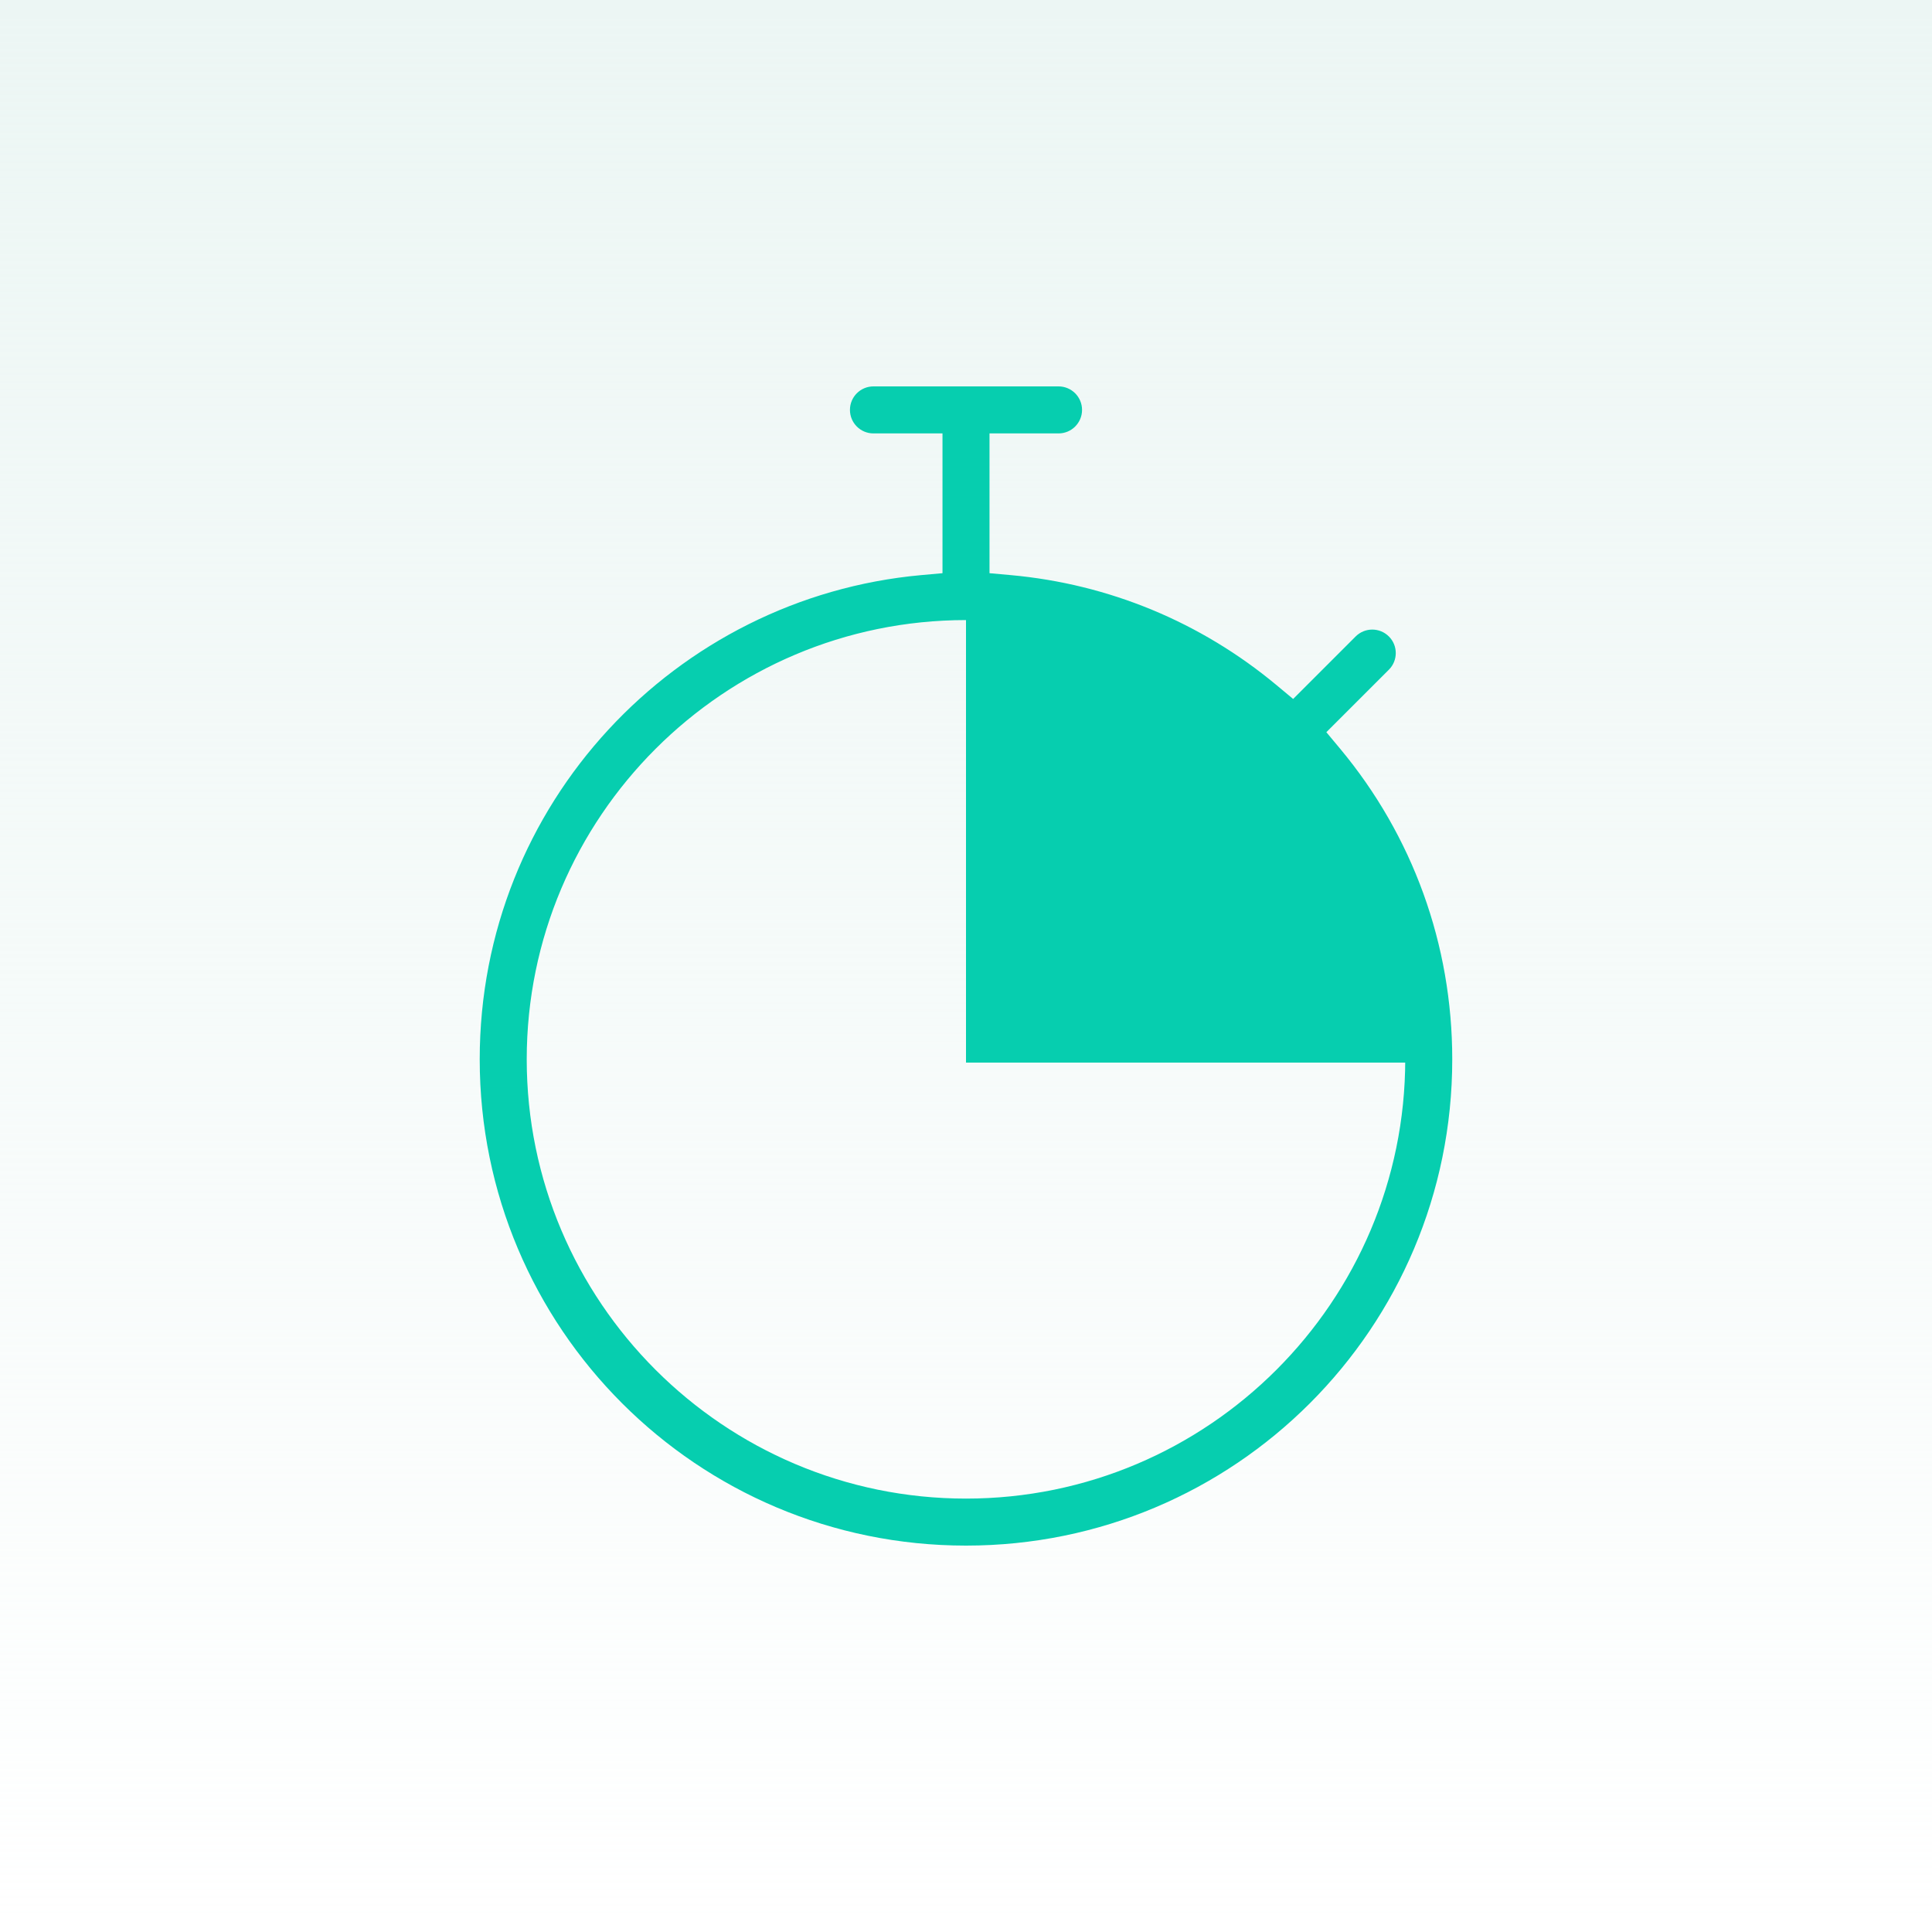 <svg width="60" height="60" viewBox="0 0 60 60" fill="none" xmlns="http://www.w3.org/2000/svg">
<rect width="60" height="60" fill="url(#paint0_linear_4922_4578)"/>
<path d="M43.133 20.798L41.191 22.739L41.619 23.252C43.874 25.958 45.101 29.334 45.101 32.898C45.101 41.246 38.346 48 30 48C21.652 48 14.898 41.245 14.898 32.898C14.898 24.962 20.978 18.555 28.605 17.861L29.27 17.801V13.46H27.125C26.722 13.46 26.396 13.133 26.396 12.73C26.396 12.327 26.722 12 27.125 12H32.874C33.277 12 33.604 12.327 33.604 12.73C33.604 13.133 33.277 13.46 32.874 13.46H30.73V17.801L31.395 17.861C34.441 18.138 37.296 19.321 39.646 21.279L40.16 21.707L42.101 19.766C42.386 19.481 42.848 19.481 43.133 19.766C43.418 20.05 43.418 20.513 43.133 20.798ZM30 46.54C37.522 46.54 43.641 40.421 43.641 32.898C43.641 25.377 37.522 19.257 30 19.257C22.478 19.257 16.358 25.377 16.358 32.898C16.358 40.421 22.478 46.54 30 46.54ZM40.43 22.468C40.715 22.753 44.785 32.715 44.5 33H30.5H30L30 18.5C30.285 18.215 40.145 22.183 40.43 22.468Z" fill="#06CEAF"/>
<defs>
<linearGradient id="paint0_linear_4922_4578" x1="30" y1="0" x2="30" y2="60" gradientUnits="userSpaceOnUse">
<stop stop-color="#ECF6F4"/>
<stop offset="1" stop-color="#ECF6F4" stop-opacity="0"/>
</linearGradient>
</defs>
</svg>

